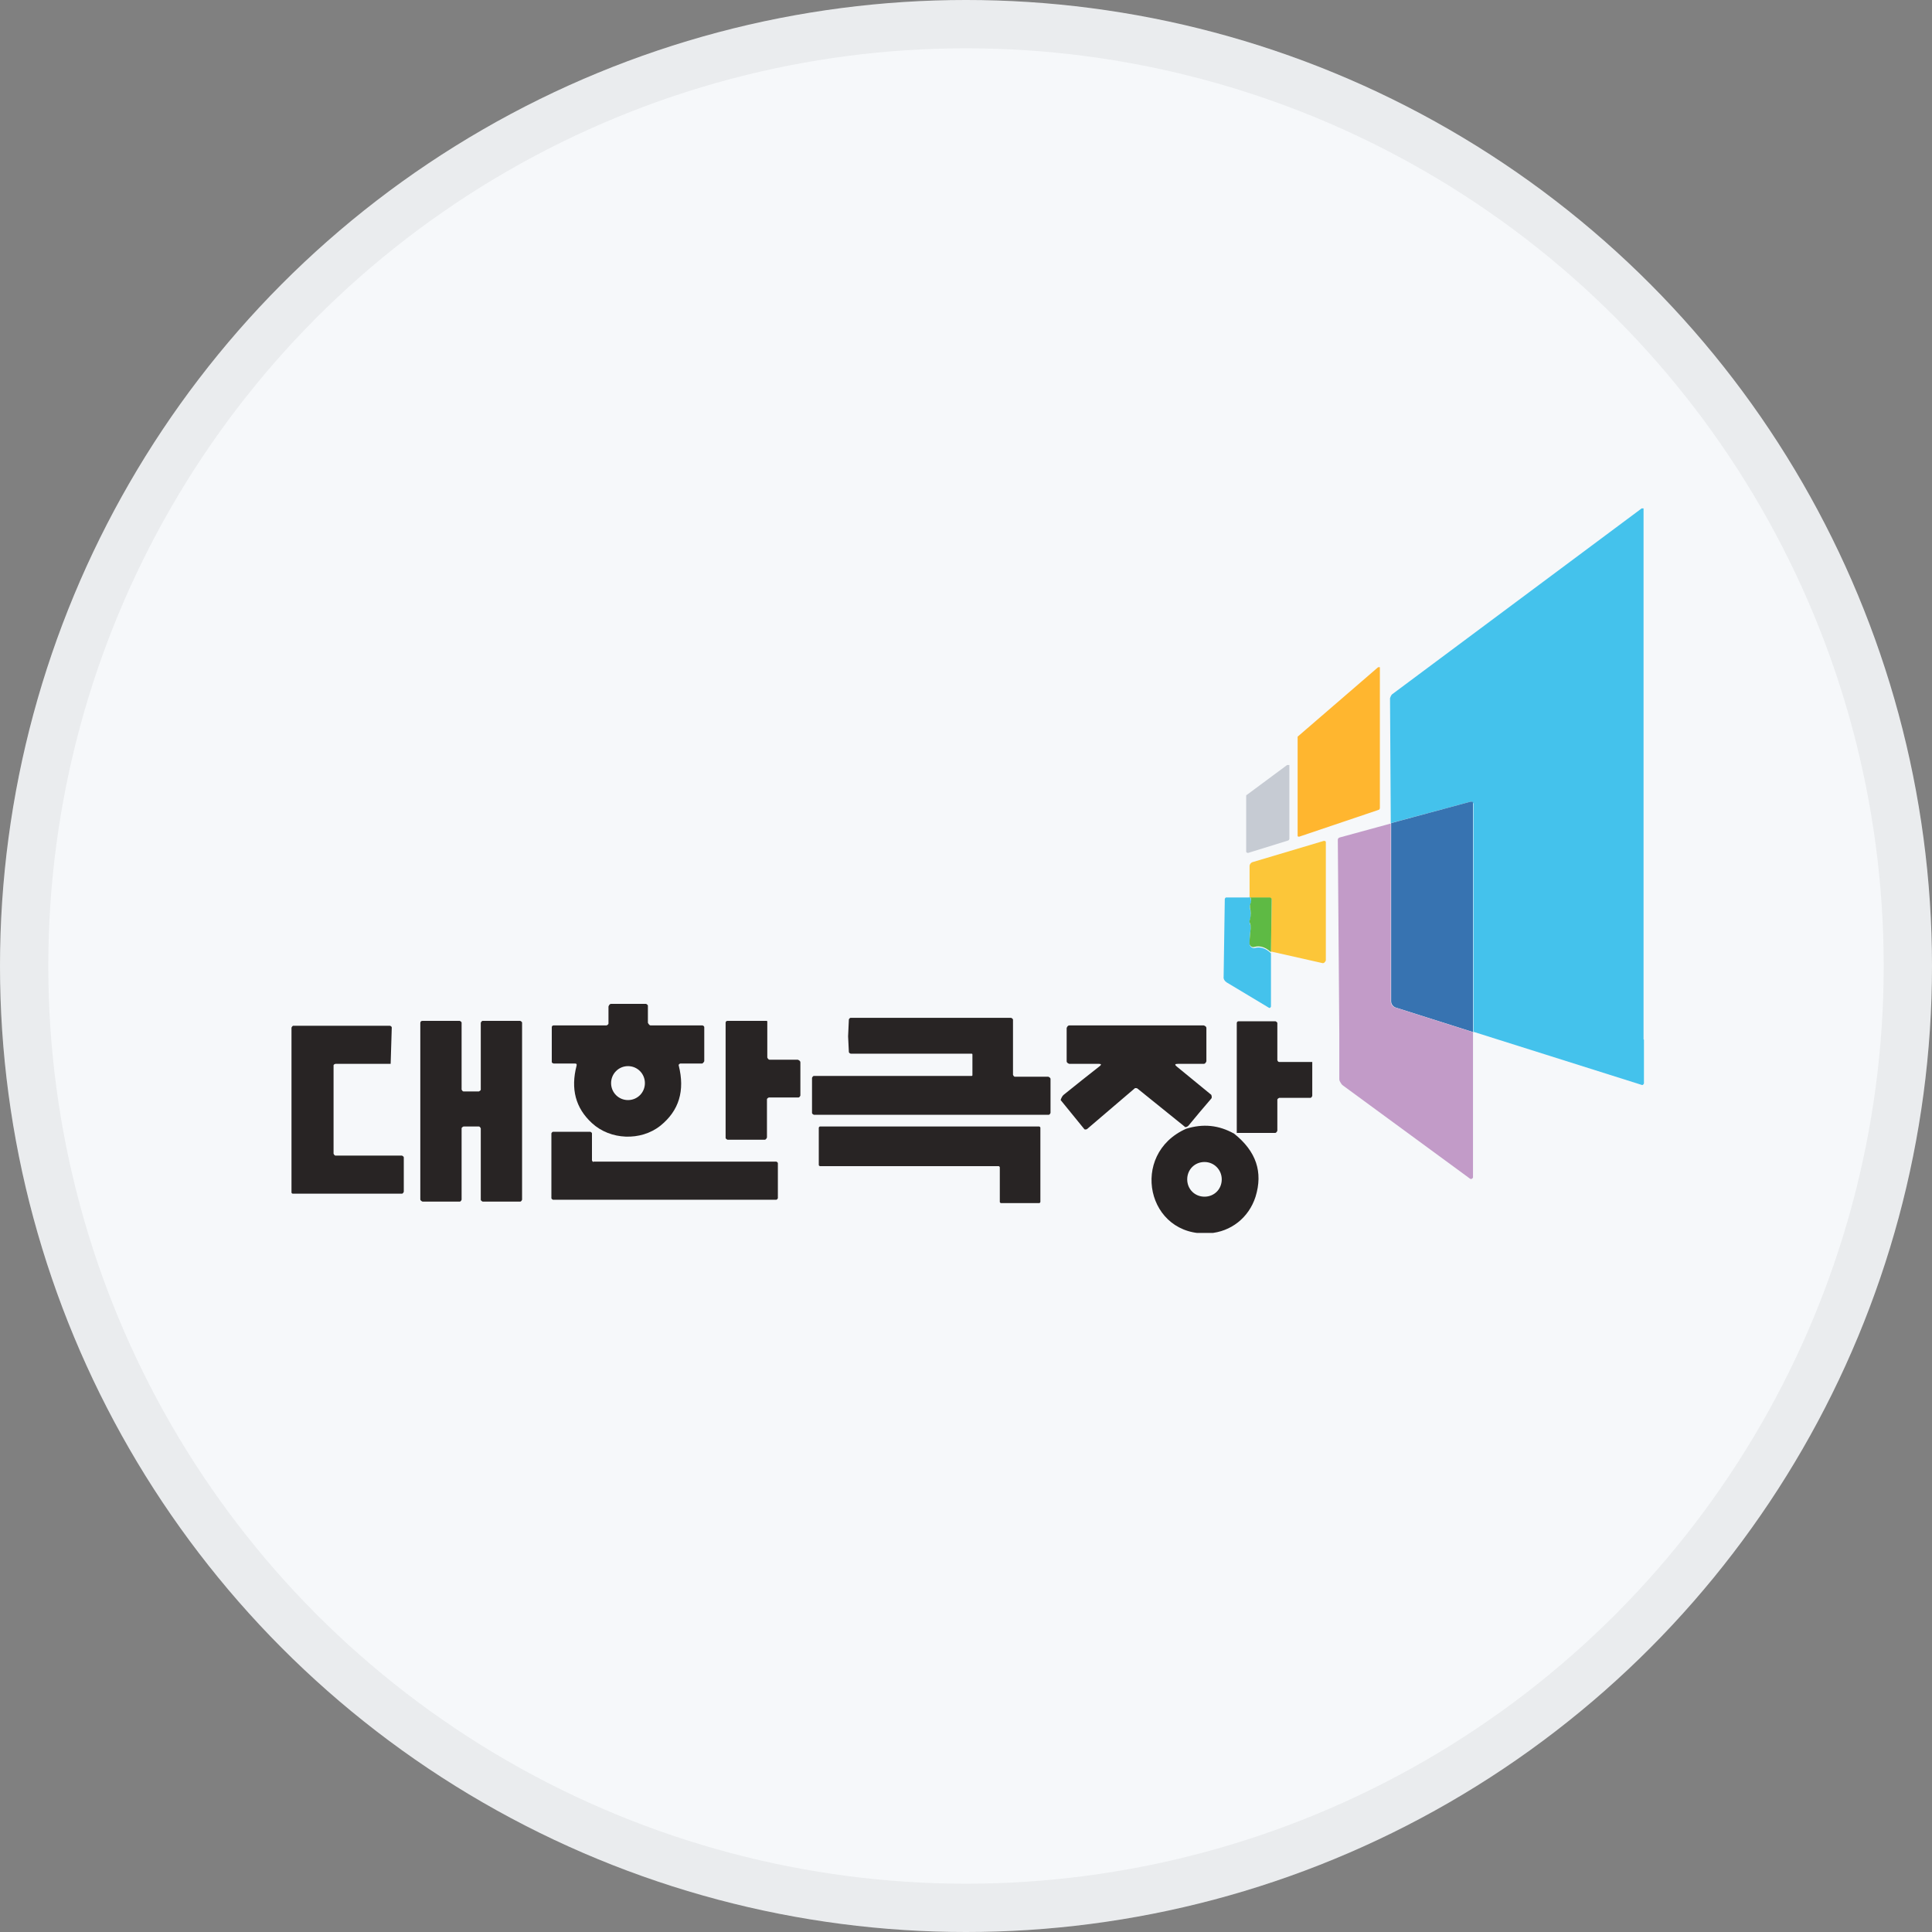 <svg width="40" height="40" viewBox="0 0 40 40" fill="none" xmlns="http://www.w3.org/2000/svg">
<rect x="0" y="0" width="40" height="40" fill="#808080" stroke="none"/>
<circle cx="20" cy="20" r="20" fill="#F6F8FA"/>
<g clip-path="url(#clip0_17713_28098)">
<path d="M34.036 21.526V22.433C34.036 22.433 34.02 22.464 34.005 22.464C34.005 22.464 34.005 22.464 33.997 22.464L30.506 21.362V16.636C30.506 16.636 30.482 16.597 30.459 16.597C30.459 16.597 30.459 16.597 30.451 16.597L28.795 17.042L28.779 14.456C28.779 14.456 28.795 14.401 28.818 14.378L33.989 10.526C33.989 10.526 34.02 10.526 34.028 10.526C34.028 10.526 34.028 10.534 34.028 10.542V21.519L34.036 21.526Z" fill="#44C2EC"/>
<path d="M28.561 16.761L26.897 17.323C26.897 17.323 26.866 17.323 26.866 17.308C26.866 17.308 26.866 17.308 26.866 17.3V15.261C26.866 15.261 26.866 15.245 26.874 15.245L28.53 13.816C28.53 13.816 28.561 13.808 28.569 13.816C28.569 13.816 28.569 13.823 28.569 13.831V16.73C28.569 16.73 28.569 16.753 28.553 16.753L28.561 16.761Z" fill="#FFB62F"/>
<path d="M26.695 15.862V17.37C26.695 17.37 26.687 17.394 26.672 17.401L25.84 17.659C25.84 17.659 25.809 17.659 25.801 17.636C25.801 17.636 25.801 17.636 25.801 17.628V16.48C25.801 16.48 25.801 16.456 25.816 16.456L26.648 15.839C26.648 15.839 26.679 15.839 26.695 15.839C26.695 15.839 26.695 15.847 26.695 15.854V15.862Z" fill="#C6CBD3"/>
<path d="M30.505 21.362C30.505 21.362 30.505 21.362 30.505 21.37L28.903 20.862C28.848 20.847 28.802 20.792 28.802 20.73V17.042L30.45 16.597C30.474 16.597 30.497 16.597 30.497 16.628C30.497 16.628 30.497 16.628 30.497 16.636V21.362H30.505Z" fill="#3773B1"/>
<path d="M28.795 17.042V20.73C28.795 20.792 28.834 20.847 28.896 20.862L30.497 21.37V24.378C30.497 24.378 30.482 24.409 30.466 24.409C30.466 24.409 30.451 24.409 30.443 24.409L27.791 22.464C27.791 22.464 27.729 22.394 27.729 22.347V21.425L27.698 17.386C27.698 17.362 27.714 17.347 27.737 17.339L28.795 17.05V17.042Z" fill="#C29BC8"/>
<path d="M26.314 19.698L26.33 18.628C26.33 18.628 26.322 18.589 26.299 18.589H25.887C25.887 18.589 25.879 18.565 25.871 18.565V17.933C25.871 17.894 25.902 17.855 25.941 17.847L27.411 17.409C27.411 17.409 27.45 17.409 27.45 17.433C27.45 17.433 27.45 17.433 27.45 17.44V19.886C27.45 19.886 27.426 19.94 27.395 19.94C27.395 19.94 27.387 19.94 27.38 19.94L26.306 19.698H26.314Z" fill="#FCC639"/>
<path d="M25.871 18.565C25.871 18.565 25.878 18.581 25.886 18.589C25.91 18.644 25.91 18.69 25.886 18.73C25.871 18.753 25.871 18.776 25.878 18.8C25.902 18.886 25.902 18.972 25.878 19.058C25.878 19.081 25.878 19.105 25.878 19.128C25.894 19.159 25.902 19.19 25.894 19.23C25.878 19.339 25.871 19.44 25.871 19.534C25.871 19.581 25.902 19.62 25.948 19.628C25.956 19.628 25.964 19.628 25.972 19.628C26.088 19.597 26.205 19.628 26.314 19.737V20.839C26.314 20.839 26.298 20.886 26.267 20.862L25.396 20.339C25.358 20.315 25.326 20.269 25.334 20.222L25.358 18.612C25.358 18.612 25.365 18.581 25.389 18.581H25.863L25.871 18.565Z" fill="#44C2EC"/>
<path d="M25.886 18.581H26.298C26.298 18.581 26.329 18.597 26.329 18.62L26.314 19.69C26.314 19.69 26.314 19.706 26.314 19.714C26.205 19.612 26.088 19.573 25.971 19.605C25.925 19.62 25.878 19.589 25.87 19.542C25.87 19.534 25.87 19.526 25.87 19.519C25.87 19.425 25.886 19.323 25.894 19.214C25.894 19.175 25.894 19.144 25.878 19.112C25.87 19.089 25.863 19.065 25.878 19.042C25.901 18.956 25.901 18.87 25.878 18.784C25.878 18.761 25.878 18.737 25.886 18.714C25.909 18.675 25.909 18.62 25.886 18.573V18.581Z" fill="#5EBA44"/>
<path d="M14.581 21.894V21.972C14.581 21.972 14.557 22.019 14.534 22.019H14.083C14.083 22.019 14.044 22.034 14.052 22.058C14.184 22.581 14.06 22.995 13.671 23.308C13.267 23.628 12.637 23.605 12.256 23.253C11.914 22.94 11.813 22.542 11.937 22.065C11.945 22.034 11.937 22.019 11.906 22.019H11.463C11.463 22.019 11.424 22.011 11.424 21.987V21.862V21.269C11.424 21.245 11.439 21.23 11.463 21.23H12.559C12.559 21.23 12.598 21.214 12.598 21.19V20.839C12.598 20.839 12.614 20.784 12.652 20.784H13.376C13.376 20.784 13.414 20.8 13.414 20.823V21.175C13.414 21.175 13.438 21.23 13.469 21.23H14.542C14.542 21.23 14.581 21.237 14.581 21.269V21.886V21.894ZM13.352 22.425C13.352 22.23 13.197 22.073 13.002 22.073C12.808 22.073 12.652 22.23 12.652 22.425C12.652 22.62 12.808 22.776 13.002 22.776C13.197 22.776 13.352 22.62 13.352 22.425Z" fill="#282424"/>
<path d="M21.75 22.862V23.042C21.75 23.042 21.735 23.081 21.711 23.081H16.851C16.851 23.081 16.812 23.065 16.812 23.042V22.315C16.812 22.315 16.828 22.276 16.851 22.276H20.117C20.117 22.276 20.133 22.276 20.133 22.261V21.831C20.133 21.831 20.133 21.815 20.117 21.815H17.613C17.613 21.815 17.582 21.808 17.575 21.784L17.559 21.456L17.575 21.105C17.575 21.105 17.59 21.073 17.613 21.073H20.934C20.934 21.073 20.973 21.089 20.973 21.112V22.253C20.973 22.253 20.988 22.292 21.011 22.292H21.703C21.703 22.292 21.75 22.308 21.75 22.339V22.878V22.862Z" fill="#282424"/>
<path d="M10.809 21.815V24.839C10.809 24.839 10.794 24.878 10.771 24.878H9.993C9.993 24.878 9.954 24.862 9.954 24.839V23.362C9.954 23.362 9.938 23.323 9.915 23.323H9.596C9.596 23.323 9.557 23.339 9.557 23.362V24.839C9.557 24.839 9.542 24.878 9.519 24.878H8.749C8.749 24.878 8.702 24.862 8.702 24.831V22.12V21.183C8.702 21.151 8.718 21.136 8.749 21.136H9.519C9.519 21.136 9.557 21.151 9.557 21.175V22.558C9.557 22.558 9.573 22.597 9.596 22.597H9.915C9.915 22.597 9.954 22.581 9.954 22.558V21.175C9.954 21.175 9.97 21.136 9.993 21.136H10.771C10.771 21.136 10.809 21.151 10.809 21.175V21.831V21.815Z" fill="#282424"/>
<path d="M15.886 21.151V21.894C15.886 21.894 15.902 21.94 15.933 21.94H16.516C16.516 21.94 16.571 21.956 16.571 21.995V22.683C16.571 22.683 16.555 22.722 16.532 22.722H15.918C15.918 22.722 15.879 22.737 15.879 22.761V23.55C15.879 23.55 15.863 23.597 15.832 23.597H15.062C15.062 23.597 15.023 23.581 15.023 23.558V22.011V21.175C15.023 21.151 15.039 21.136 15.062 21.136H15.879L15.886 21.151Z" fill="#282424"/>
<path d="M27.169 21.987V22.69C27.169 22.69 27.154 22.73 27.131 22.73H26.485C26.485 22.73 26.446 22.745 26.446 22.769V23.409C26.446 23.409 26.431 23.456 26.4 23.456H25.606V21.183C25.606 21.159 25.622 21.144 25.645 21.144H26.407C26.407 21.144 26.446 21.159 26.446 21.183V21.948C26.446 21.948 26.454 21.987 26.485 21.987H27.177H27.169Z" fill="#282424"/>
<path d="M24.534 23.331L23.546 22.534C23.546 22.534 23.507 22.519 23.492 22.534L22.504 23.378C22.504 23.378 22.465 23.394 22.45 23.378L21.96 22.776C21.96 22.776 21.976 22.706 22.022 22.667C22.271 22.464 22.52 22.269 22.769 22.073C22.808 22.042 22.8 22.026 22.753 22.026H22.139C22.139 22.026 22.084 22.011 22.084 21.972V21.284C22.084 21.284 22.1 21.23 22.139 21.23H24.922C24.922 21.23 24.977 21.245 24.977 21.284V21.972C24.977 21.972 24.961 22.026 24.922 22.026H24.386C24.324 22.026 24.316 22.042 24.363 22.081L25.078 22.667C25.078 22.667 25.101 22.722 25.078 22.745C24.915 22.933 24.759 23.12 24.604 23.308C24.596 23.315 24.58 23.323 24.573 23.331C24.557 23.331 24.549 23.331 24.534 23.339V23.331Z" fill="#282424"/>
<path d="M8.088 22.026H6.945C6.945 22.026 6.906 22.034 6.906 22.058V23.886C6.906 23.886 6.922 23.925 6.945 23.925H8.321C8.321 23.925 8.36 23.94 8.36 23.964V24.675C8.36 24.675 8.345 24.714 8.321 24.714H6.058C6.058 24.714 6.035 24.706 6.035 24.69V21.276C6.035 21.276 6.051 21.237 6.074 21.237H8.072C8.072 21.237 8.111 21.245 8.111 21.276L8.088 22.026Z" fill="#282424"/>
<path d="M25.552 23.472C26.011 23.839 26.151 24.268 25.995 24.776C25.855 25.214 25.482 25.503 25.039 25.534C23.74 25.62 23.375 23.894 24.557 23.37C24.907 23.261 25.233 23.292 25.552 23.472ZM25.295 24.417C25.295 24.222 25.14 24.058 24.938 24.058C24.736 24.058 24.58 24.214 24.58 24.417C24.58 24.62 24.736 24.776 24.938 24.776C25.14 24.776 25.295 24.62 25.295 24.417Z" fill="#282424"/>
<path d="M20.684 24.144H16.976C16.976 24.144 16.952 24.136 16.952 24.12V23.347C16.952 23.347 16.96 23.323 16.976 23.323H21.516C21.516 23.323 21.54 23.331 21.54 23.347V24.886C21.54 24.886 21.532 24.909 21.516 24.909H20.723C20.723 24.909 20.7 24.901 20.7 24.886V24.167C20.7 24.167 20.692 24.144 20.677 24.144H20.684Z" fill="#282424"/>
<path d="M12.287 24.05H16.074C16.074 24.05 16.105 24.065 16.105 24.081V24.808C16.105 24.808 16.089 24.839 16.074 24.839H11.447C11.447 24.839 11.416 24.823 11.416 24.808V23.464C11.416 23.464 11.432 23.433 11.447 23.433H12.225C12.225 23.433 12.256 23.448 12.256 23.464V24.026C12.256 24.026 12.271 24.058 12.287 24.058V24.05Z" fill="#282424"/>
</g>
<circle cx="20" cy="20" r="19.5" stroke="black" stroke-opacity="0.05"/>
<defs>
<clipPath id="clip0_17713_28098">
<rect width="28" height="15" fill="white" transform="translate(6.035 10.526)"/>
</clipPath>
</defs>
</svg>
